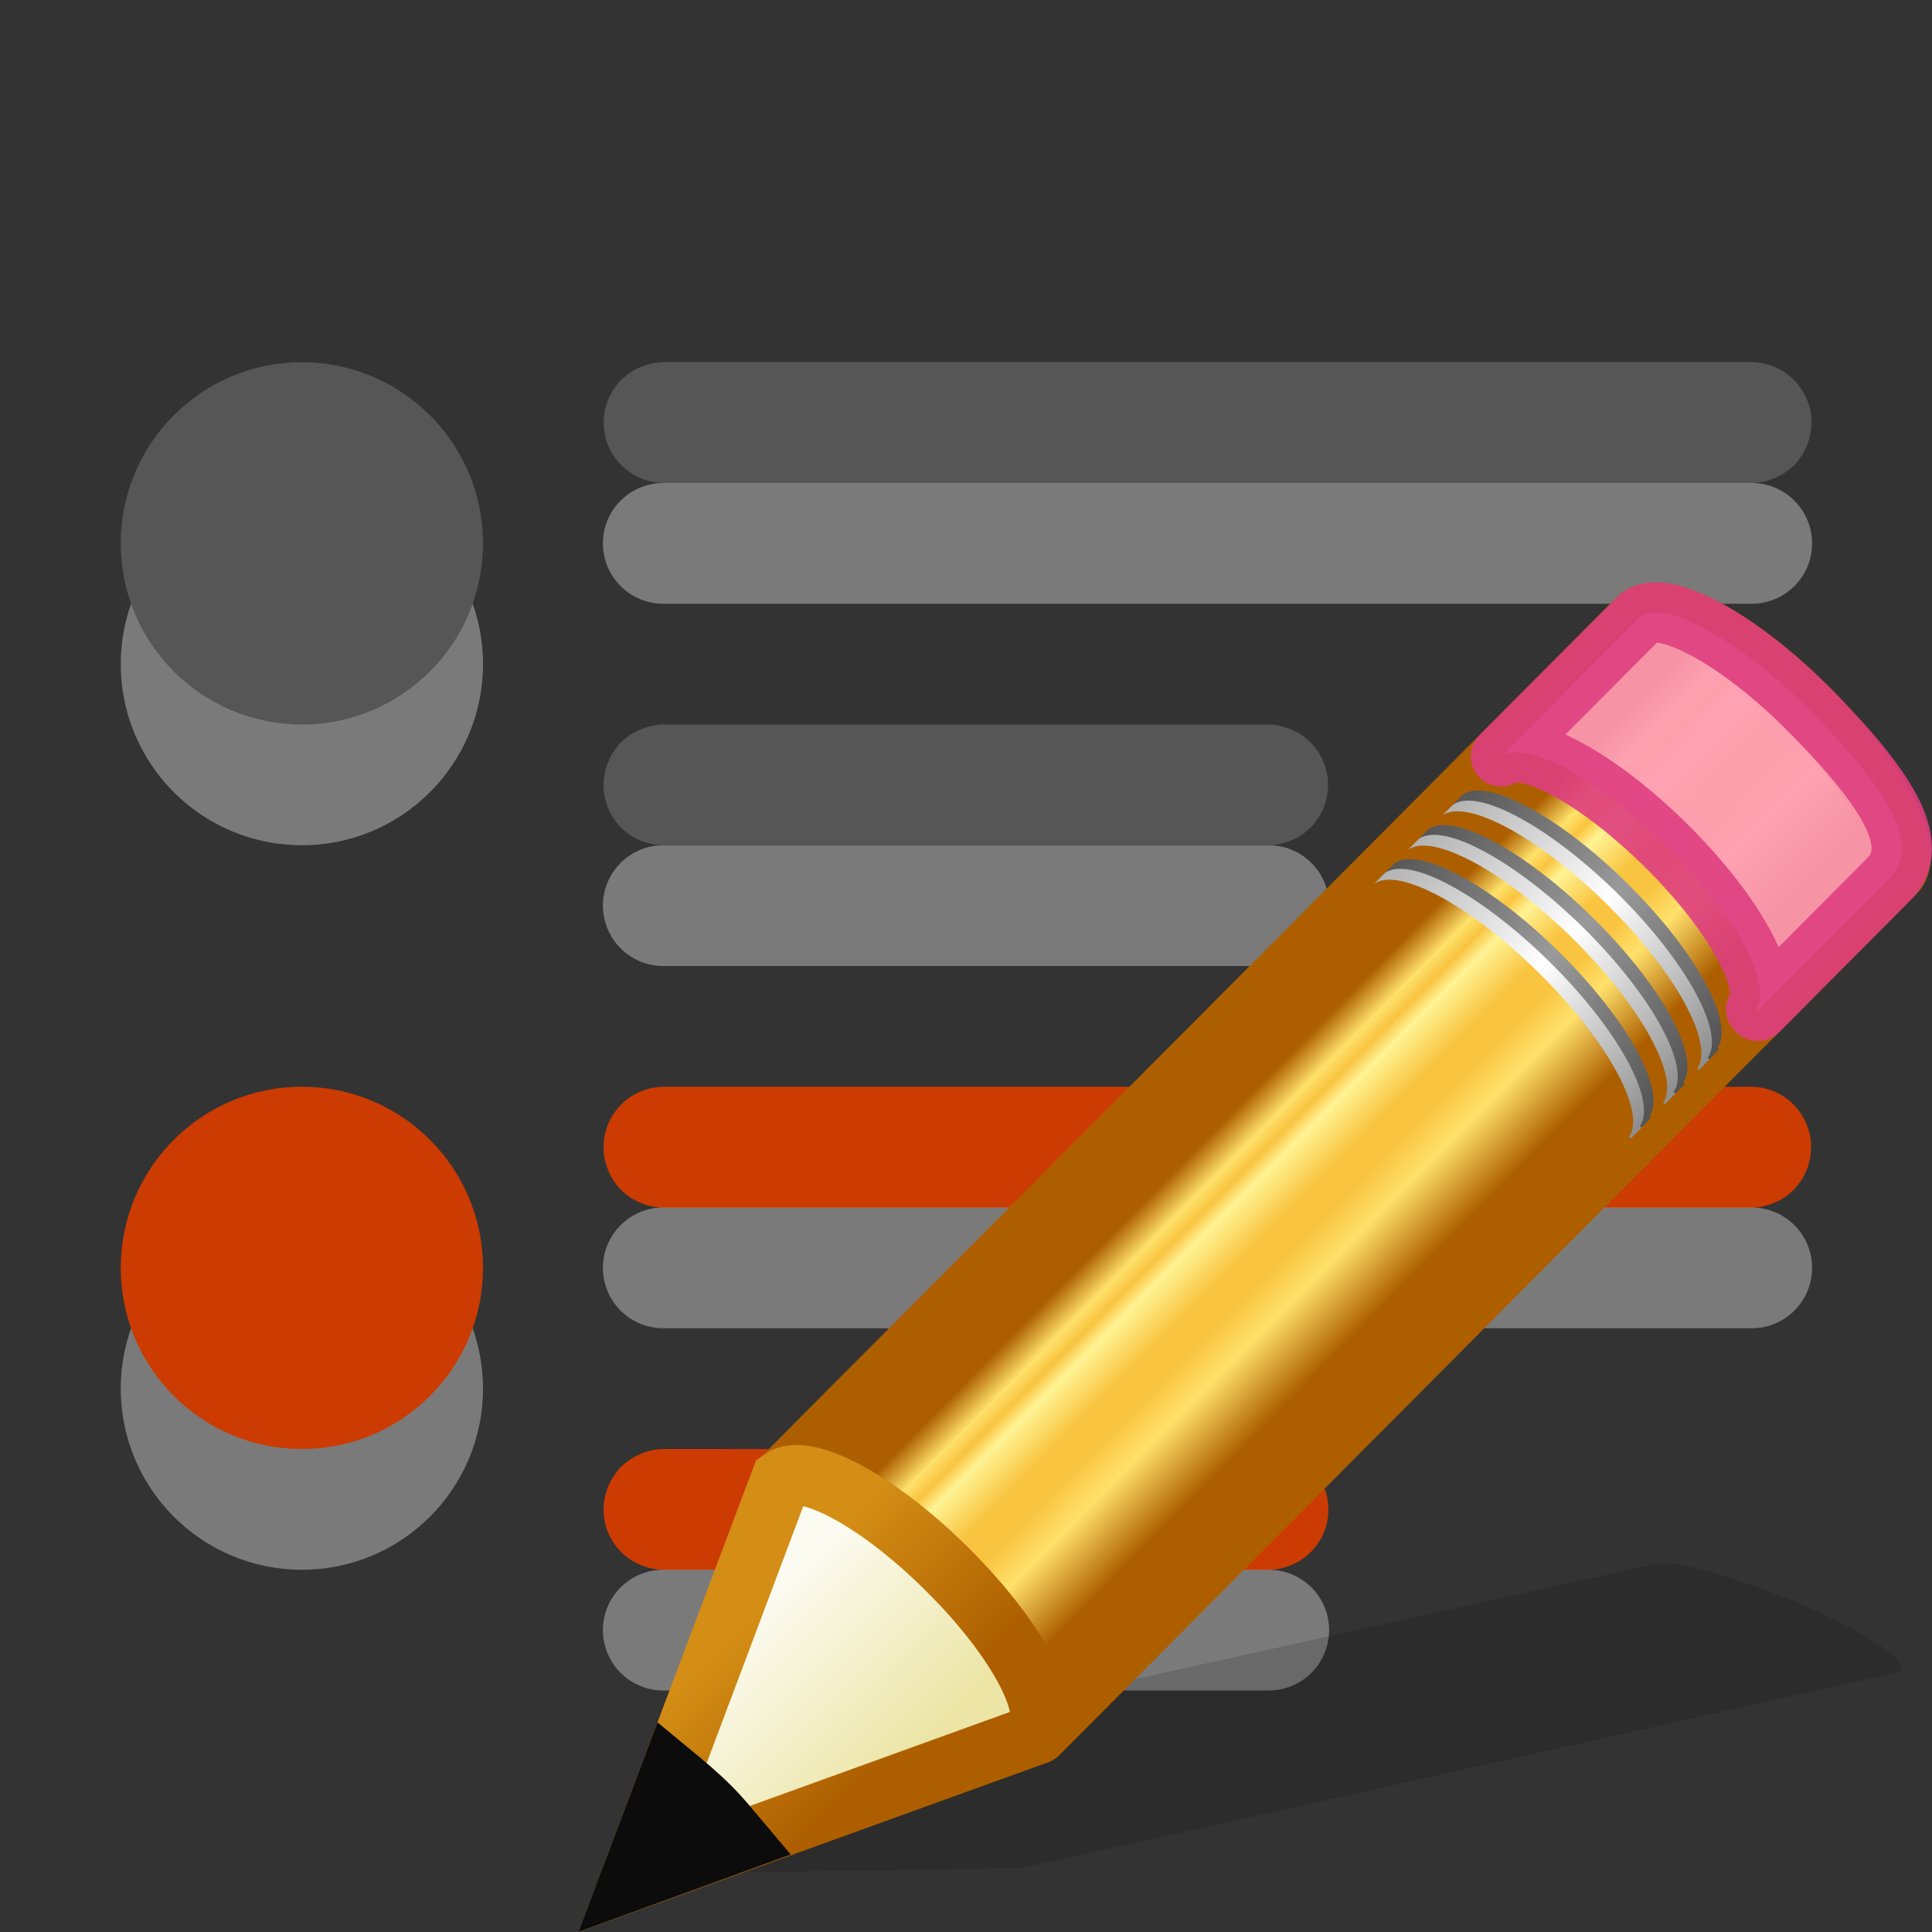 <svg height="16" width="16" xmlns="http://www.w3.org/2000/svg" xmlns:xlink="http://www.w3.org/1999/xlink"><rect width="100%" height="100%" fill="#333333" stroke="none"/><linearGradient id="a" gradientUnits="userSpaceOnUse" x1="7.239" x2="9.283" y1="6.848" y2="8.869"><stop offset="0" stop-color="#ad5f00"/><stop offset=".135" stop-color="#ffe16b"/><stop offset=".202" stop-color="#f9c440"/><stop offset=".27" stop-color="#fff394"/><stop offset=".447" stop-color="#f9c440"/><stop offset=".571" stop-color="#f9c440"/><stop offset=".72" stop-color="#ffe16b"/><stop offset="1" stop-color="#ad5f00"/></linearGradient><linearGradient id="b" gradientTransform="matrix(.404 -.406 .607 .602 -17.868 .693)" gradientUnits="userSpaceOnUse" x1="30.038" x2="30.038" xlink:href="#c" y1="24.99" y2="30"/><linearGradient id="c"><stop offset="0" stop-color="#565656"/><stop offset=".5" stop-color="#9a9a9a"/><stop offset="1" stop-color="#545454"/></linearGradient><linearGradient id="d" gradientTransform="matrix(.404 -.406 .607 .602 -17.983 .81)" gradientUnits="userSpaceOnUse" x1="30.038" x2="30.038" xlink:href="#e" y1="24.99" y2="30"/><linearGradient id="e"><stop offset="0" stop-color="#b1b1b1"/><stop offset=".5" stop-color="#fff"/><stop offset="1" stop-color="#8f8f8f"/></linearGradient><linearGradient id="f" gradientTransform="matrix(.404 -.406 .607 .602 -17.466 .29)" gradientUnits="userSpaceOnUse" x1="30.038" x2="30.038" xlink:href="#c" y1="24.99" y2="30"/><linearGradient id="g" gradientTransform="matrix(.404 -.406 .607 .602 -17.58 .405)" gradientUnits="userSpaceOnUse" x1="30.038" x2="30.038" xlink:href="#e" y1="24.99" y2="30"/><linearGradient id="h" gradientTransform="matrix(.404 -.406 .607 .602 -17.062 -.116)" gradientUnits="userSpaceOnUse" x1="30.038" x2="30.038" xlink:href="#c" y1="24.99" y2="30"/><linearGradient id="i" gradientTransform="matrix(.404 -.406 .607 .602 -17.177 0)" gradientUnits="userSpaceOnUse" x1="30.038" x2="30.038" xlink:href="#e" y1="24.99" y2="30"/><linearGradient id="j" gradientTransform="matrix(.404 -.406 .607 .602 -17.637 .462)" gradientUnits="userSpaceOnUse" x1="9" x2="9" y1="29.057" y2="26.03"><stop offset="0" stop-color="#ece5a5"/><stop offset="1" stop-color="#fcfbf2"/></linearGradient><linearGradient id="k" gradientTransform="matrix(.376 .036 .037 .375 -2.218 -1.133)" gradientUnits="userSpaceOnUse" x1="5.518" x2="9.522" y1="37.372" y2="41.392"><stop offset="0" stop-color="#d48e15"/><stop offset="1" stop-color="#ad5f00"/></linearGradient><g transform="translate(0 -6)"><path d="m5.492 15c-.017 0-.034.002-.051.004-.066.007-.13.028-.188.061-.015.008-.029.018-.043.027-.055.039-.101.088-.137.145-.017.028-.032.059-.043.09-.023.062-.034.129-.031.195 0.0.017.002.034.004.051.005.033.014.065.025.096.017.048.04.092.07.133.04.053.091.098.148.131.043.025.09.043.139.055.035.008.07.013.105.014h9.016c.034-.001.067-.004.1-.012.016-.004.031-.008.047-.014.016-.005.032-.011.047-.018.015-.006.03-.014.045-.021.029-.017.057-.036.082-.059.013-.01.025-.022.037-.033.011-.012.021-.026.031-.039.01-.013.02-.027.029-.041.009-.014.016-.028.023-.043.015-.03.027-.061.035-.094.004-.016.007-.032.01-.049.005-.033.007-.066.006-.1-0-.017-.002-.034-.004-.051-.003-.016-.006-.033-.01-.049-.012-.048-.031-.094-.057-.137-.079-.131-.213-.219-.365-.238-.017-.002-.034-.004-.051-.004h-.006zm0 3c-.034.001-.067.004-.1.012-.016.004-.031.008-.047.014-.016.005-.032.011-.047.018-.031.013-.06.03-.088.049-.027.019-.053.04-.076.064-.011.012-.021.026-.031.039-.01.013-.02.027-.029.041-.017.028-.032.059-.043.09-.006.015-.011.031-.016.047-.004.016-.007.032-.01.049-.003.017-.005.034-.006.051-.003.05.002.1.014.148.012.048.031.094.057.137.017.029.038.055.061.08.022.025.047.047.074.066.014.01.028.019.043.027.029.017.059.03.09.041.016.005.032.01.049.014.035.008.07.013.105.014h5.016c.034-.001.067-.004.1-.012.016-.004.031-.008.047-.014.016-.005.032-.011.047-.018.015-.006.03-.014.045-.021.015-.008.029-.018.043-.027.096-.068.165-.167.195-.281.013-.048.018-.098.016-.148-.005-.118-.051-.23-.131-.316-.034-.037-.074-.069-.117-.094-.029-.017-.059-.03-.09-.041-.05-.017-.102-.026-.154-.027z" fill="#cc3b02"/><g fill="none" stroke="#fff" stroke-linecap="round" stroke-linejoin="round"><path d="m5.493 13.5h5.014-5.014z" opacity=".35"/><path d="m5.493 10.5h9.014-9.014z" opacity=".35"/><path d="m5.493 19.5h5.014-5.014z" opacity=".35"/><path d="m5.493 16.5h9.014-9.014z" opacity=".35"/></g><circle cx="2.5" cy="11.5" fill="#fff" opacity=".35" r="1.5"/><circle cx="2.5" cy="10.5" fill="#565656" r="1.5"/><circle cx="2.5" cy="17.5" fill="#fff" opacity=".35" r="1.5"/><circle cx="2.5" cy="16.5" fill="#cc3b02" r="1.5"/><path d="m5.492 9c-.017 0-.034.002-.051.004-.033.004-.065.011-.096.021-.016.005-.032.011-.047.018-.015.006-.03.014-.045.021-.029.017-.057.036-.082.059-.013.01-.025.022-.037.033-.011.012-.021.026-.031.039-.01.013-.02.027-.029.041-.044.071-.07.153-.074.236-.001.016-.001.033 0 .049.001.034.006.067.014.1.012.048.031.094.057.137.017.029.038.055.061.08.011.012.023.024.035.035.037.033.079.061.125.082.031.014.063.024.096.031.035.008.07.013.105.014h9.016c.034-.001.067-.004.1-.012.016-.004.031-.008.047-.014.048-.015.093-.038.135-.066.027-.019.053-.04.076-.064.011-.012.021-.026.031-.039.01-.013.02-.027.029-.041.017-.028.032-.059.043-.09.012-.031.02-.063.025-.096.005-.033.007-.066.006-.1-0-.017-.002-.034-.004-.051-.007-.049-.022-.097-.043-.143-.015-.03-.032-.059-.053-.086-.01-.013-.02-.025-.031-.037-.011-.012-.023-.024-.035-.035-.012-.011-.026-.021-.039-.031-.068-.049-.147-.081-.231-.092-.017-.002-.034-.003-.051-.004h-.006-9.016zm0 3c-.017 0-.034.002-.051.004-.016.002-.033.004-.049.008-.016.004-.031.008-.047.014-.048.015-.093.038-.135.066-.014.01-.027.02-.039.031-.013.01-.025.022-.037.033-.011.012-.021.026-.031.039-.01.013-.02.027-.029.041-.009.014-.016.028-.023.043-.007.015-.014.031-.02.047-.006.015-.011.031-.016.047-.004.016-.007.032-.01.049-.005.033-.007.066-.006.1 0.0.017.002.034.004.051.005.033.014.065.025.096.005.016.011.032.018.047.007.015.015.029.023.043.009.015.019.029.029.043.02.026.042.05.066.072.012.011.026.021.039.031.041.029.085.052.133.068.05.017.102.026.154.027h5.016c.05-.001.099-.01.146-.025.016-.005.032-.011.047-.018.015-.006.03-.014.045-.021.015-.008.029-.018.043-.027.014-.01.027-.02.039-.031.013-.01.025-.022.037-.033.011-.012.021-.026.031-.039.041-.053.071-.113.088-.178.004-.016.007-.032.01-.049.003-.017.005-.034.006-.051.006-.118-.029-.234-.1-.328-.03-.04-.065-.074-.105-.104-.014-.01-.028-.019-.043-.027-.029-.017-.059-.03-.09-.041-.016-.005-.032-.01-.049-.014-.016-.004-.032-.007-.049-.01-.019-.002-.038-.004-.057-.004z" fill="#565656"/></g><g transform="translate(-.255 -.495)"><path d="m14.14 13.45c-.09-.014-.16-.01-.205.003l-6.08 1.347-1.118.25-.033.006-1.298.96 3.31-.05.03-.008 1.125-.248 6.077-1.36c.182-.04-.12-.273-.676-.524-.418-.187-.858-.334-1.13-.375z" fill="#0c0c0c" fill-rule="evenodd" opacity=".15"/><path d="m6.695 12.645c.198-.144.79.177 1.35.735.557.554.867 1.133.727 1.333 0 0 .013.012.012.013l4.806-4.846.02-.017s-.016-.012-.015-.013c.14-.2-.17-.778-.728-1.333-.56-.56-1.152-.878-1.35-.735l-.017.018z" fill="#f9c440" opacity=".6"/><g transform="matrix(.7 0 0 .7 5.29 5.02)"><path d="m2.05 11.037c.285-.207 1.147.257 1.96 1.062.81.802 1.26 1.64 1.057 1.93 0 0 .02.017.02.02l10.136-10.183c.258-.258-.213-1.143-1.05-1.974-.84-.832-1.73-1.295-1.987-1.037z" fill="url(#a)" stroke="#ad5f00" stroke-linejoin="round" stroke-width=".714"/><path d="m10.565 2.484c.287-.208 1.148.256 1.96 1.062.81.804 1.26 1.64 1.058 1.93 0 .002.02.018.02.02l1.55-1.558c.41-.408-.028-1.093-.98-2.044-.813-.806-1.674-1.27-1.96-1.062l-.026.025z" fill="#fe9ab8" opacity=".9" stroke="#de3e80" stroke-linejoin="round" stroke-width=".714"/><path d="m9.18 3.877c.285-.208 1.146.256 1.96 1.062.81.8 1.26 1.64 1.056 1.93l.02.017.126-.127s-.02-.016-.02-.018c.203-.29-.246-1.127-1.057-1.93-.812-.806-1.674-1.27-1.96-1.062z" fill="url(#b)"/><path d="m9.063 3.993c.286-.208 1.148.256 1.96 1.062.81.803 1.26 1.64 1.058 1.93 0 .002.02.018.02.02l.127-.128-.02-.018c.204-.29-.246-1.13-1.057-1.933-.813-.806-1.674-1.27-1.96-1.062z" fill="url(#d)"/><path d="m9.58 3.473c.287-.208 1.15.256 1.96 1.062.81.804 1.26 1.64 1.06 1.93-.002.002.018.018.017.02l.127-.127c0-.002-.02-.018-.02-.02.203-.29-.246-1.126-1.057-1.93-.812-.805-1.674-1.27-1.96-1.062z" fill="url(#f)"/><path d="m9.465 3.59c.286-.21 1.148.256 1.96 1.06.81.805 1.26 1.642 1.058 1.932l.02.018.125-.126s-.02-.018-.02-.02c.204-.288-.246-1.126-1.056-1.93-.813-.805-1.674-1.27-1.96-1.062z" fill="url(#g)"/><path d="m9.985 3.067c.286-.207 1.148.257 1.96 1.062.81.802 1.26 1.64 1.058 1.93 0 0 .02.017.02.02l.125-.13s-.02-.017-.02-.02c.203-.287-.246-1.125-1.057-1.93-.81-.804-1.672-1.27-1.96-1.06z" fill="url(#h)"/><path d="m9.87 3.183c.285-.207 1.147.257 1.96 1.062.81.804 1.26 1.642 1.057 1.93 0 .002.02.02.02.02l.125-.127s-.02-.018-.02-.02c.204-.288-.246-1.126-1.056-1.93-.813-.805-1.674-1.27-1.96-1.06z" fill="url(#i)"/><g fill-rule="evenodd" stroke-width=".714"><path d="m.26 15.794 4.772-1.725.04-.04c.202-.29-.253-1.13-1.064-1.93-.812-.808-1.673-1.27-1.96-1.06z" fill="url(#j)" stroke="url(#k)"/><path d="m.744 14.506-.484 1.284 1.3-.474c-.113-.134-.22-.268-.354-.402-.155-.154-.307-.28-.462-.408z" fill="#0c0c0c" stroke="#0c0c0c"/></g></g></g></svg>